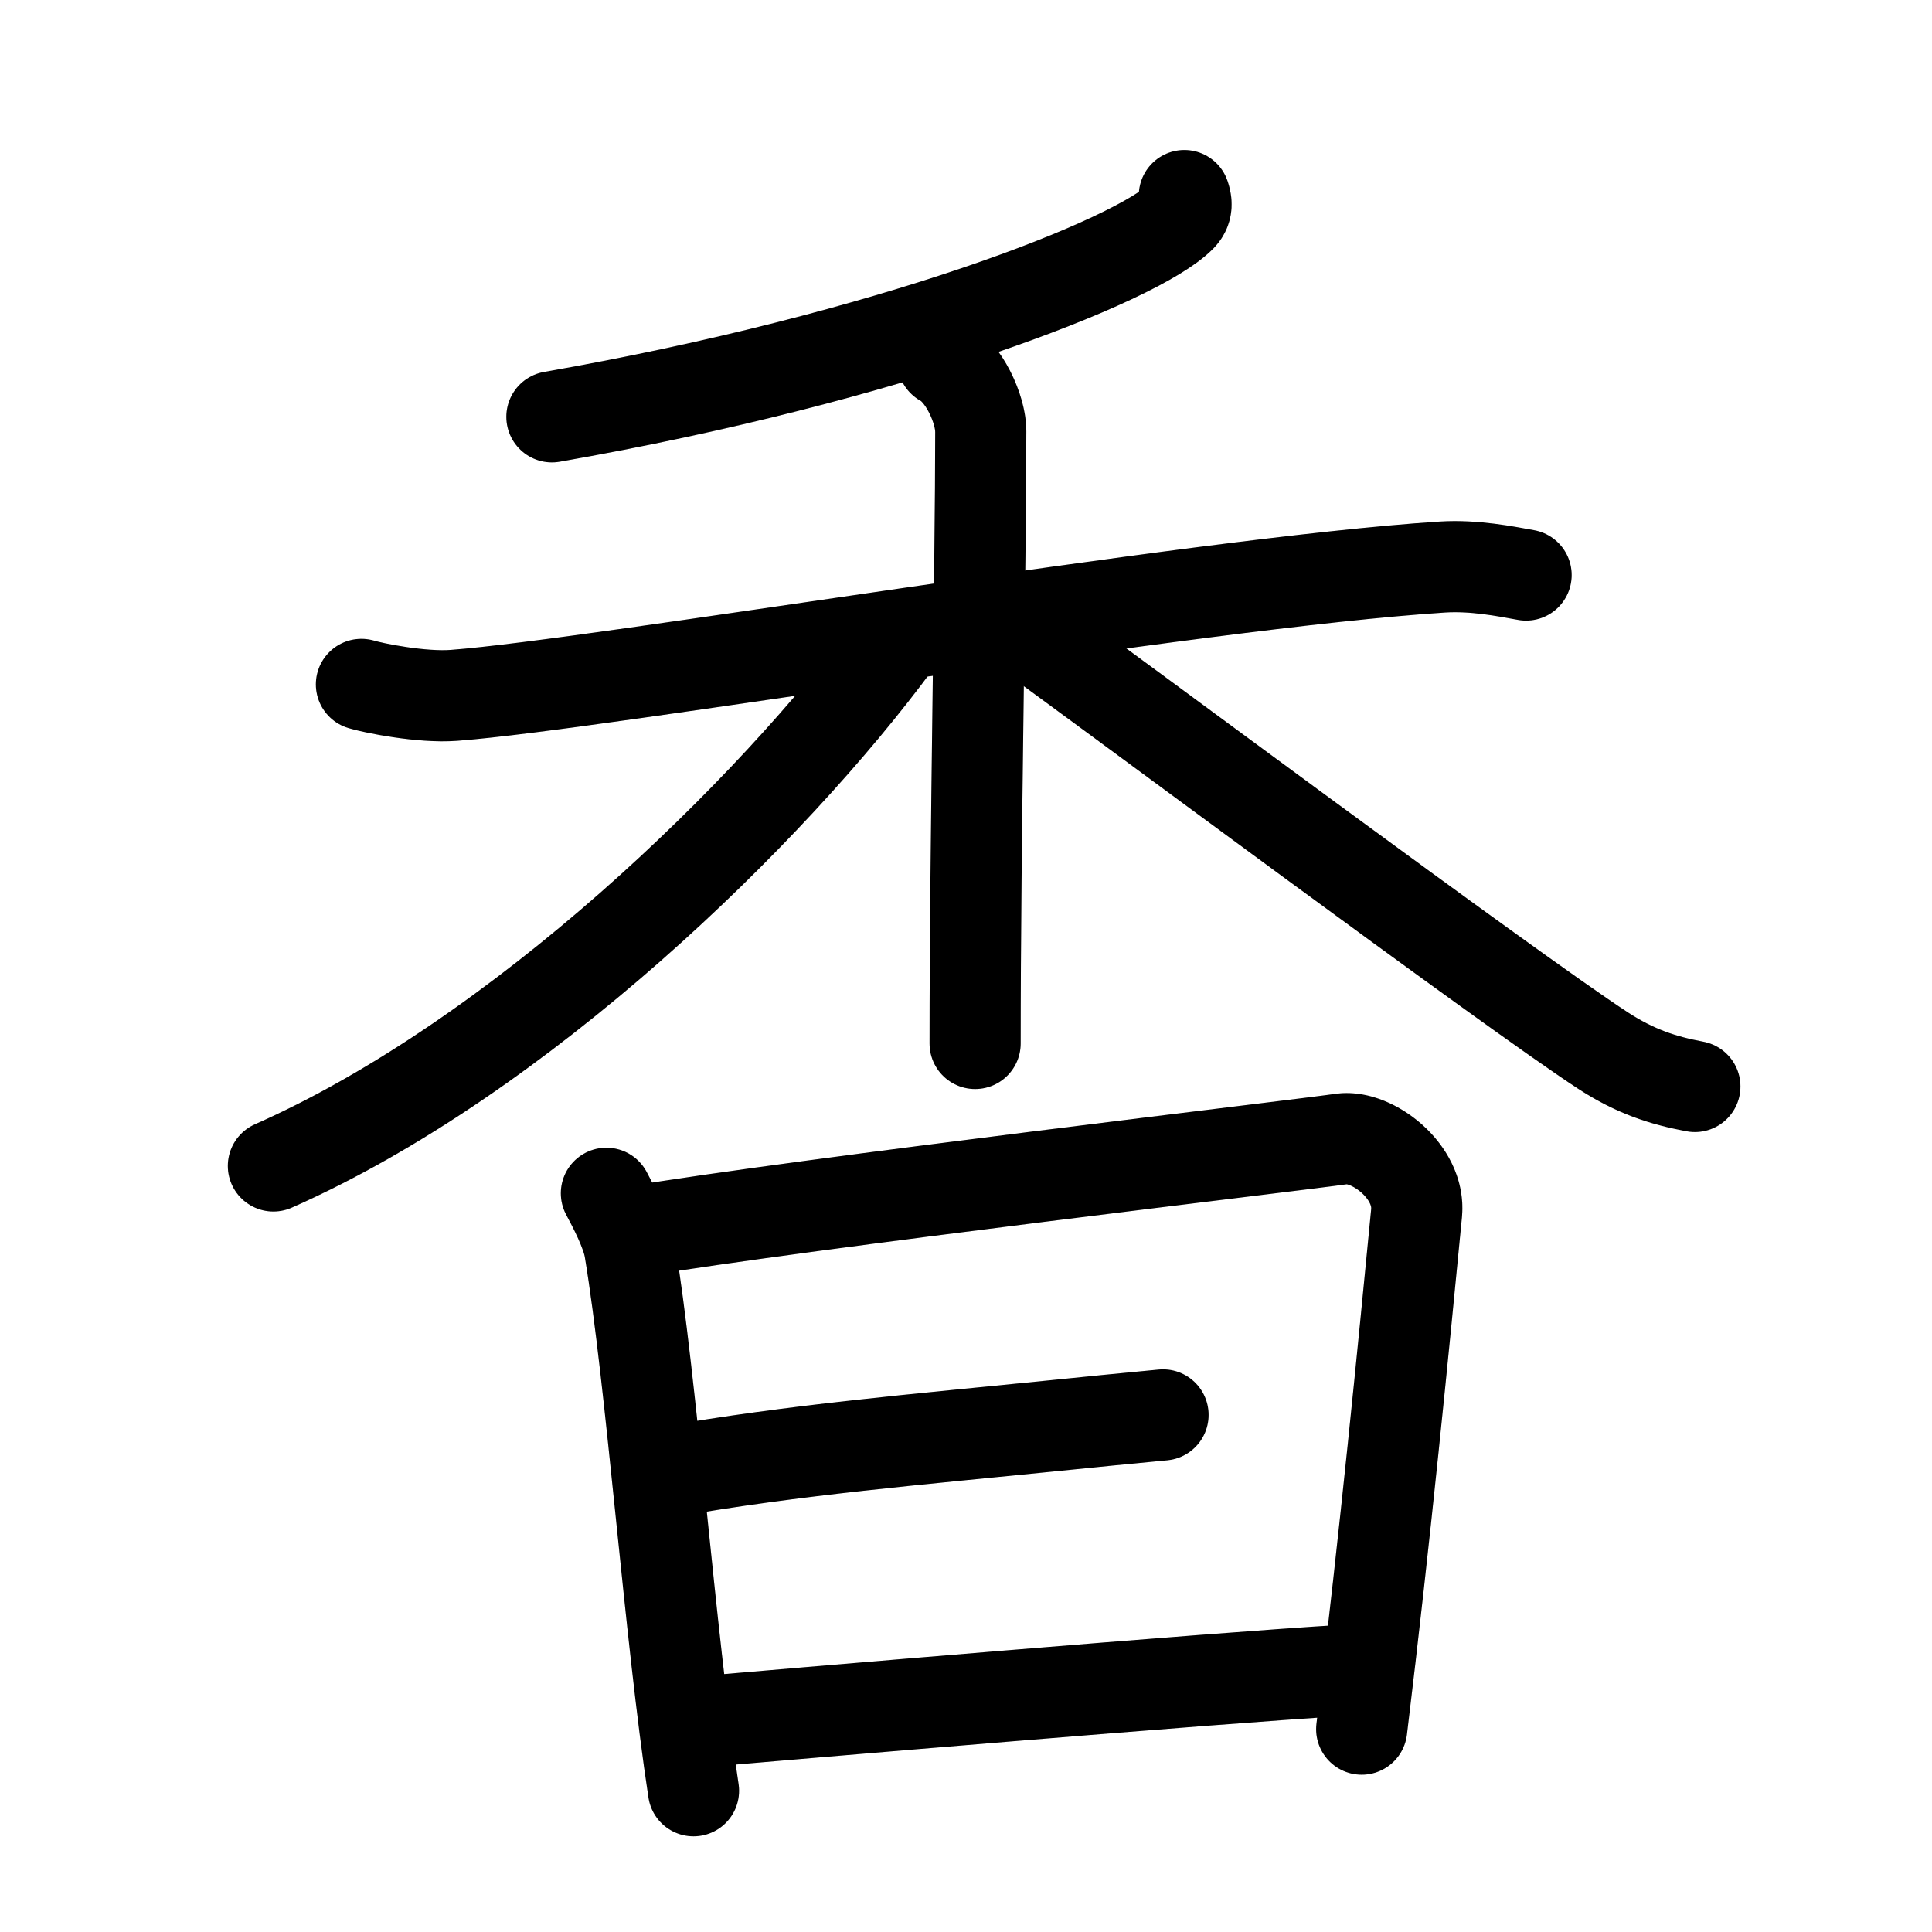 <svg id="kvg-09999-Kaisho" class="kanjivg" viewBox="0 0 106 106" width="106" height="106" xmlns="http://www.w3.org/2000/svg" xmlns:xlink="http://www.w3.org/1999/xlink" xml:space="preserve" version="1.1" baseProfile="full"><defs><style type="text/css">path.black{fill:none;stroke:black;stroke-width:5;stroke-linecap:round;stroke-linejoin:round;}path.grey{fill:none;stroke:#ddd;stroke-width:5;stroke-linecap:round;stroke-linejoin:round;}path.stroke{fill:none;stroke:black;stroke-width:5;stroke-linecap:round;stroke-linejoin:round;}text{font-size:16px;font-family:Segoe UI Symbol,Cambria Math,DejaVu Sans,Symbola,Quivira,STIX,Code2000;-webkit-touch-callout:none;cursor:pointer;-webkit-user-select:none;-khtml-user-select:none;-moz-user-select:none;-ms-user-select:none;user-select: none;}text:hover{color:#777;}#reset{font-weight:bold;}</style><marker id="markerStart" markerWidth="8" markerHeight="8" style="overflow:visible;"><circle cx="0" cy="0" r="1.5" style="stroke:none;fill:red;fill-opacity:0.5;"/></marker><marker id="markerEnd" style="overflow:visible;"><circle cx="0" cy="0" r="0.8" style="stroke:none;fill:blue;fill-opacity:0.5;"><animate attributeName="opacity" from="1" to="0" dur="3s" repeatCount="indefinite" /></circle></marker></defs><path d="M64.98,10.73c0.1,0.29,0.21,0.74-0.19,1.15c-2.36,2.42-15.94,7.74-34.51,10.99" class="grey" /><path d="M19.83,37.55c0.66,0.2,3.32,0.74,5.09,0.6c7.96-0.6,40.59-6.16,54.22-7.04c1.76-0.11,3.48,0.24,4.59,0.44" class="grey" /><path d="M51.73,19.81c1.15,0.59,2.08,2.64,2.08,3.85c0,7.59-0.31,22.32-0.31,33.59" class="grey" /><path d="M49.23,35.16C42.29,44.6,28.5,58,15,63.97" class="grey" /><path d="M56.04,34.46c4.79,3.45,26.7,19.78,31.91,23.18c1.77,1.15,3.28,1.64,5.04,1.97" class="grey" /><path d="M33.27,65.47c0.39,0.73,1.12,2.11,1.28,3.07c1.2,7.21,2.2,21.21,3.5,29.71" class="grey" /><path d="M34.69,67.59c9.56-1.59,36.93-4.8,38.92-5.1c1.64-0.24,4.34,1.77,4.11,4.07C77,74,76,84.25,74.71,94.87" class="grey" /><path d="M36.58,80.77c6.94-1.23,14.04-1.82,21.04-2.53c2.12-0.22,4.21-0.42,6.19-0.61" class="grey" /><path d="M37.94,94.51c6.06-0.52,28.31-2.42,35.85-2.87" class="grey" /><path d="M64.98,10.73c0.1,0.29,0.21,0.74-0.19,1.15c-2.36,2.42-15.94,7.74-34.51,10.99" class="stroke" stroke-dasharray="150"><animate attributeName="stroke-dashoffset" from="150" to="0" dur="1.8s" begin="0.0s" fill="freeze" /></path><path d="M19.83,37.55c0.66,0.2,3.32,0.74,5.09,0.6c7.96-0.6,40.59-6.16,54.22-7.04c1.76-0.11,3.48,0.24,4.59,0.44" class="stroke" stroke-dasharray="150"><set attributeName="opacity" to="0" dur="1.0s" /><animate attributeName="stroke-dashoffset" from="150" to="0" dur="1.8s" begin="1.0s" fill="freeze" /></path><path d="M51.73,19.81c1.15,0.59,2.08,2.64,2.08,3.85c0,7.59-0.31,22.32-0.31,33.59" class="stroke" stroke-dasharray="150"><set attributeName="opacity" to="0" dur="2.5s" /><animate attributeName="stroke-dashoffset" from="150" to="0" dur="1.8s" begin="2.5s" fill="freeze" /></path><path d="M49.23,35.16C42.29,44.6,28.5,58,15,63.97" class="stroke" stroke-dasharray="150"><set attributeName="opacity" to="0" dur="3.5s" /><animate attributeName="stroke-dashoffset" from="150" to="0" dur="1.8s" begin="3.5s" fill="freeze" /></path><path d="M56.04,34.46c4.79,3.45,26.7,19.78,31.91,23.18c1.77,1.15,3.28,1.64,5.04,1.97" class="stroke" stroke-dasharray="150"><set attributeName="opacity" to="0" dur="4.7s" /><animate attributeName="stroke-dashoffset" from="150" to="0" dur="1.8s" begin="4.7s" fill="freeze" /></path><path d="M33.27,65.47c0.39,0.73,1.12,2.11,1.28,3.07c1.2,7.21,2.2,21.21,3.5,29.71" class="stroke" stroke-dasharray="150"><set attributeName="opacity" to="0" dur="5.8s" /><animate attributeName="stroke-dashoffset" from="150" to="0" dur="1.8s" begin="5.8s" fill="freeze" /></path><path d="M34.69,67.59c9.56-1.59,36.93-4.8,38.92-5.1c1.64-0.24,4.34,1.77,4.11,4.07C77,74,76,84.25,74.71,94.87" class="stroke" stroke-dasharray="150"><set attributeName="opacity" to="0" dur="6.8s" /><animate attributeName="stroke-dashoffset" from="150" to="0" dur="1.8s" begin="6.8s" fill="freeze" /></path><path d="M36.58,80.77c6.94-1.23,14.04-1.82,21.04-2.53c2.12-0.22,4.21-0.42,6.19-0.61" class="stroke" stroke-dasharray="150"><set attributeName="opacity" to="0" dur="8.5s" /><animate attributeName="stroke-dashoffset" from="150" to="0" dur="1.8s" begin="8.5s" fill="freeze" /></path><path d="M37.94,94.51c6.06-0.52,28.31-2.42,35.85-2.87" class="stroke" stroke-dasharray="150"><set attributeName="opacity" to="0" dur="9.5s" /><animate attributeName="stroke-dashoffset" from="150" to="0" dur="1.8s" begin="9.5s" fill="freeze" /></path></svg>